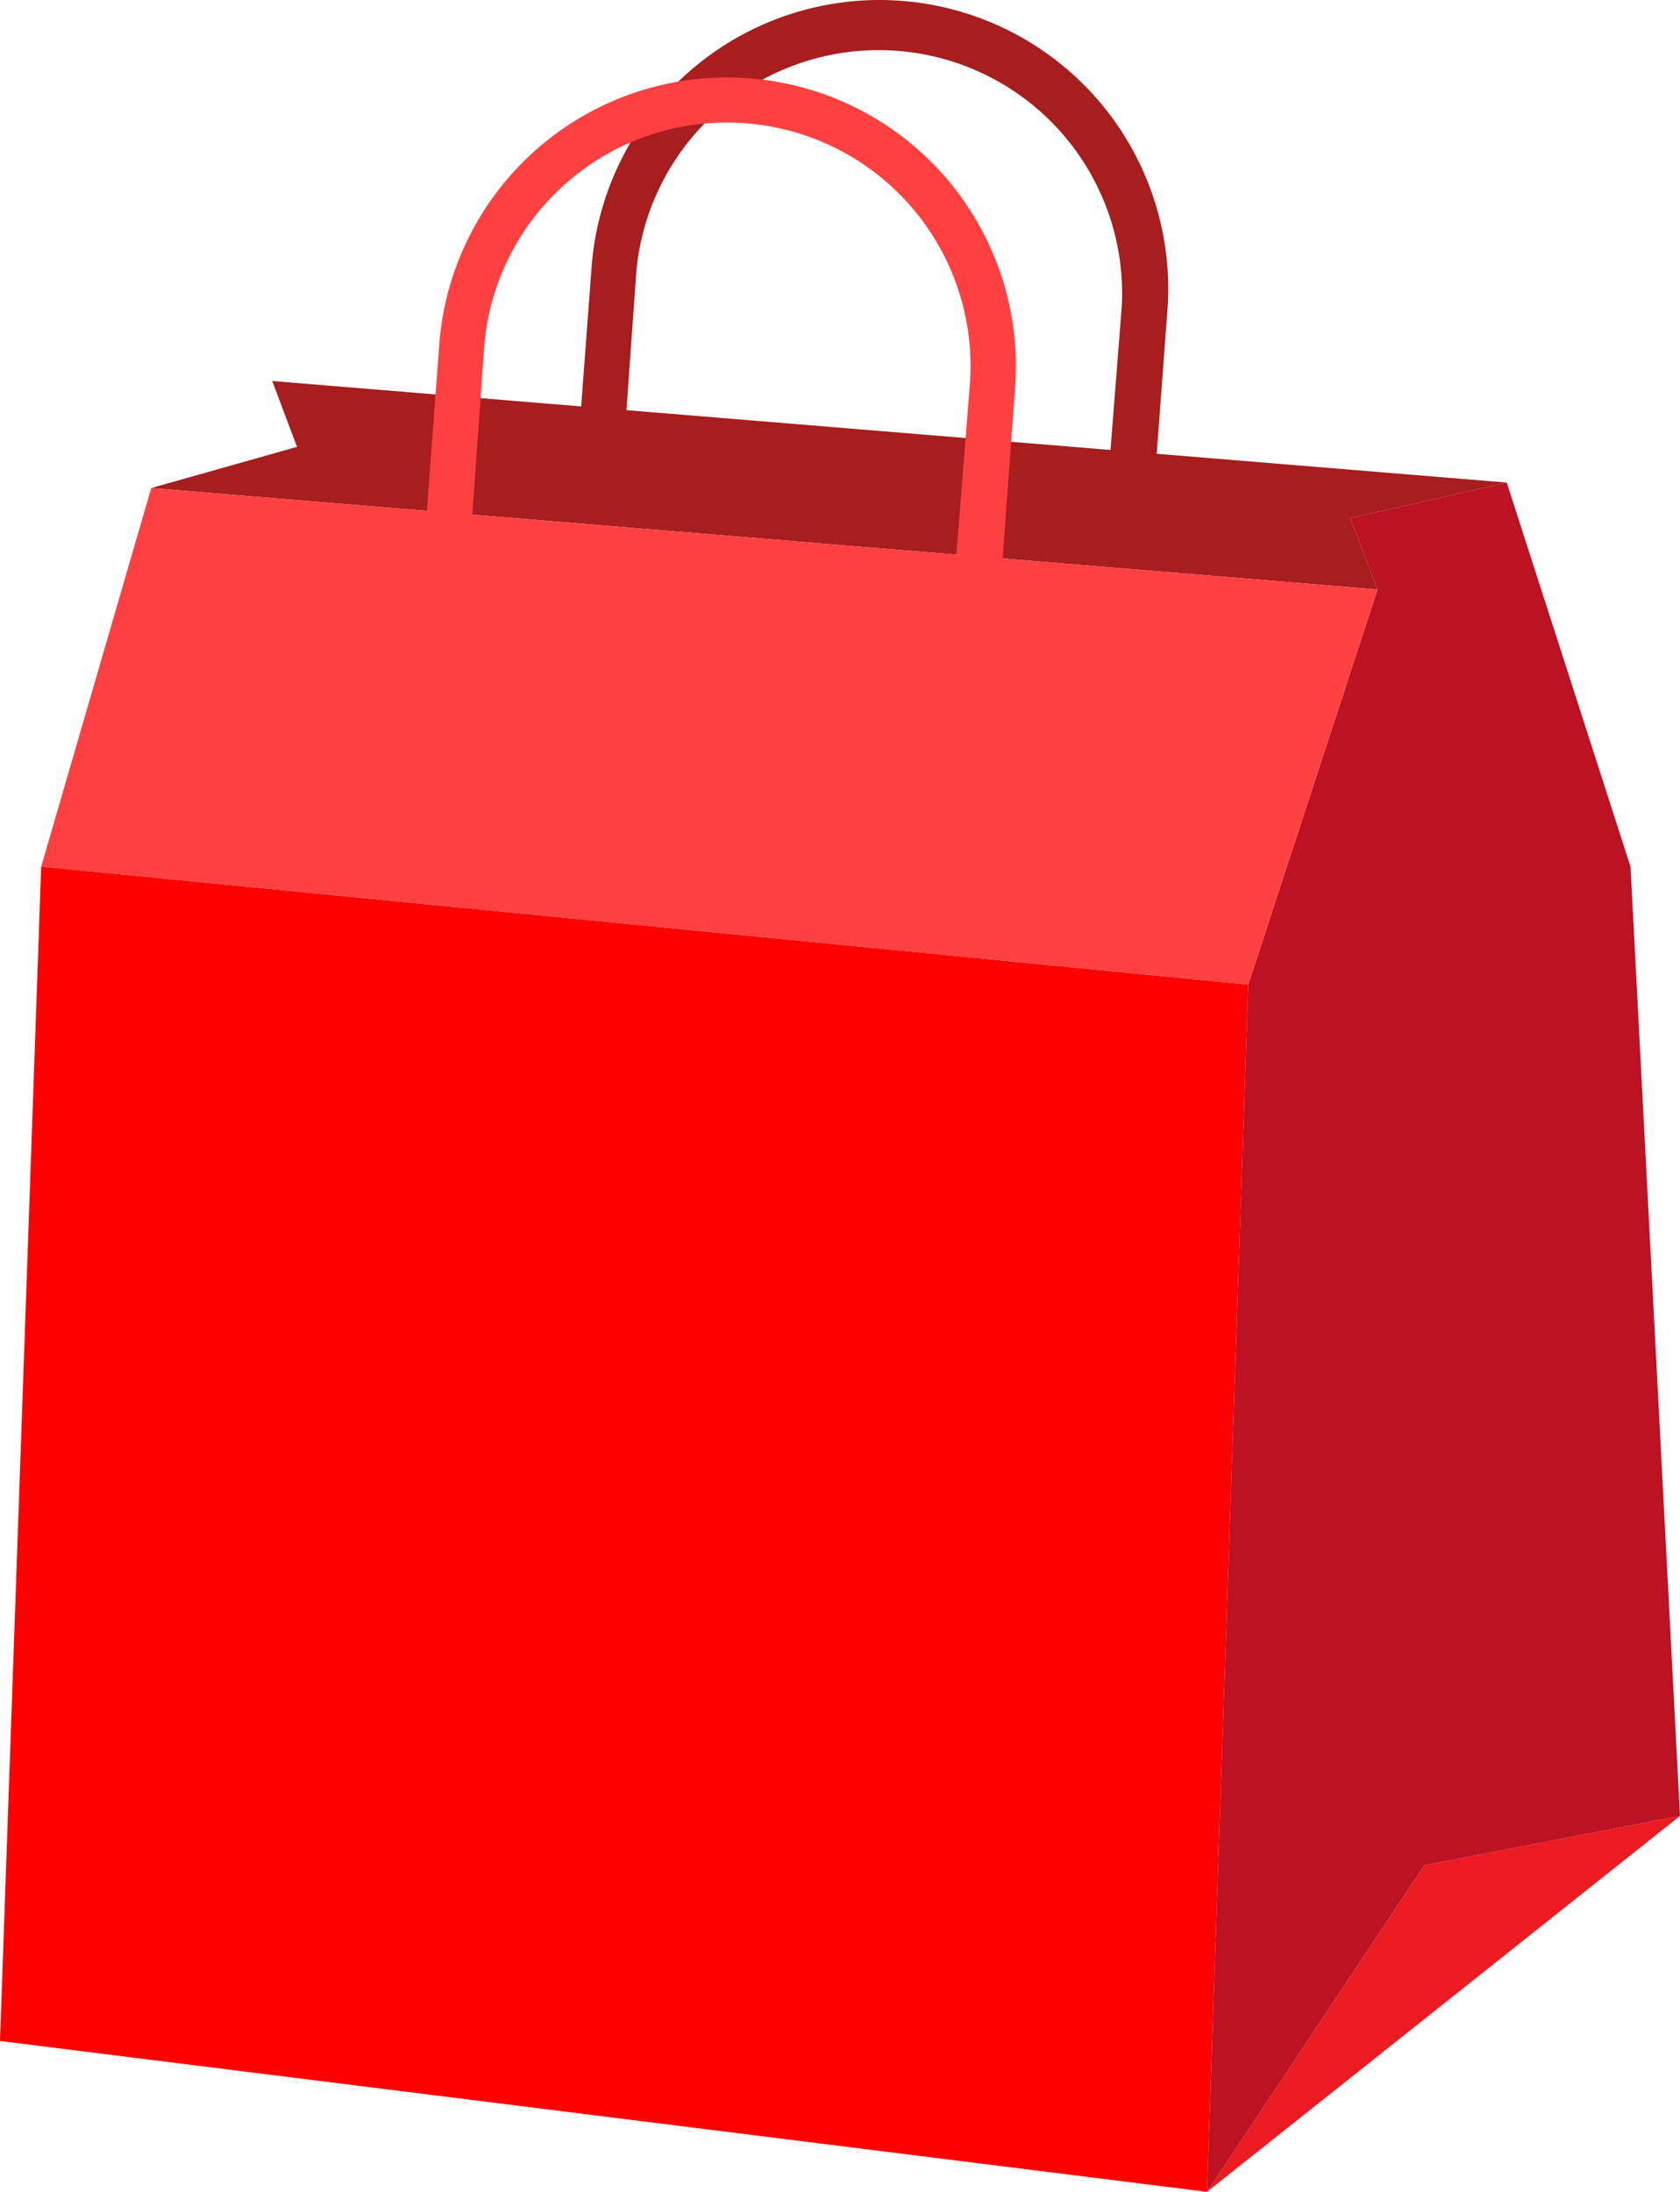 <svg xmlns="http://www.w3.org/2000/svg" viewBox="0 0 183.95 240"><title>資產 7</title><g id="圖層_2" data-name="圖層 2"><g id="圖層_1-2" data-name="圖層 1"><polygon points="29.81 41.72 32.52 48.93 16.56 53.44 150.83 64.55 147.82 56.74 164.98 52.84 29.81 41.72" style="fill:#a81d1d"/><path d="M64.77,29.33a31.61,31.61,0,0,1,63.06,4.57L126,58.46l-5.1-.37,1.93-24.56a26.65,26.65,0,0,0-53.15-3.85L67.93,54.25l-5-.36Z" style="fill:#a81d1d"/><polygon points="132.16 240 136.68 107.81 4.51 94.89 0 223.48 132.16 240" style="fill:red"/><polygon points="183.95 198.84 132.16 240 155.95 204.24 183.95 198.84" style="fill:#ec1b22"/><polygon points="150.83 64.55 136.68 107.81 132.16 240 155.95 204.24 183.95 198.84 178.53 94.89 164.98 52.84 147.82 56.74 150.83 64.55" style="fill:#bd1124"/><path d="M48.09,37.81a31.61,31.61,0,1,1,63.06,4.57h0l-1.79,24.57-5.1-.37L106.2,42A26.65,26.65,0,0,0,53,38.17L51.26,62.74l-5-.36Z" style="fill:#ff4040"/><polygon points="16.56 53.44 4.51 94.89 136.68 107.81 150.83 64.55 16.56 53.44" style="fill:#ff4040"/></g></g></svg>